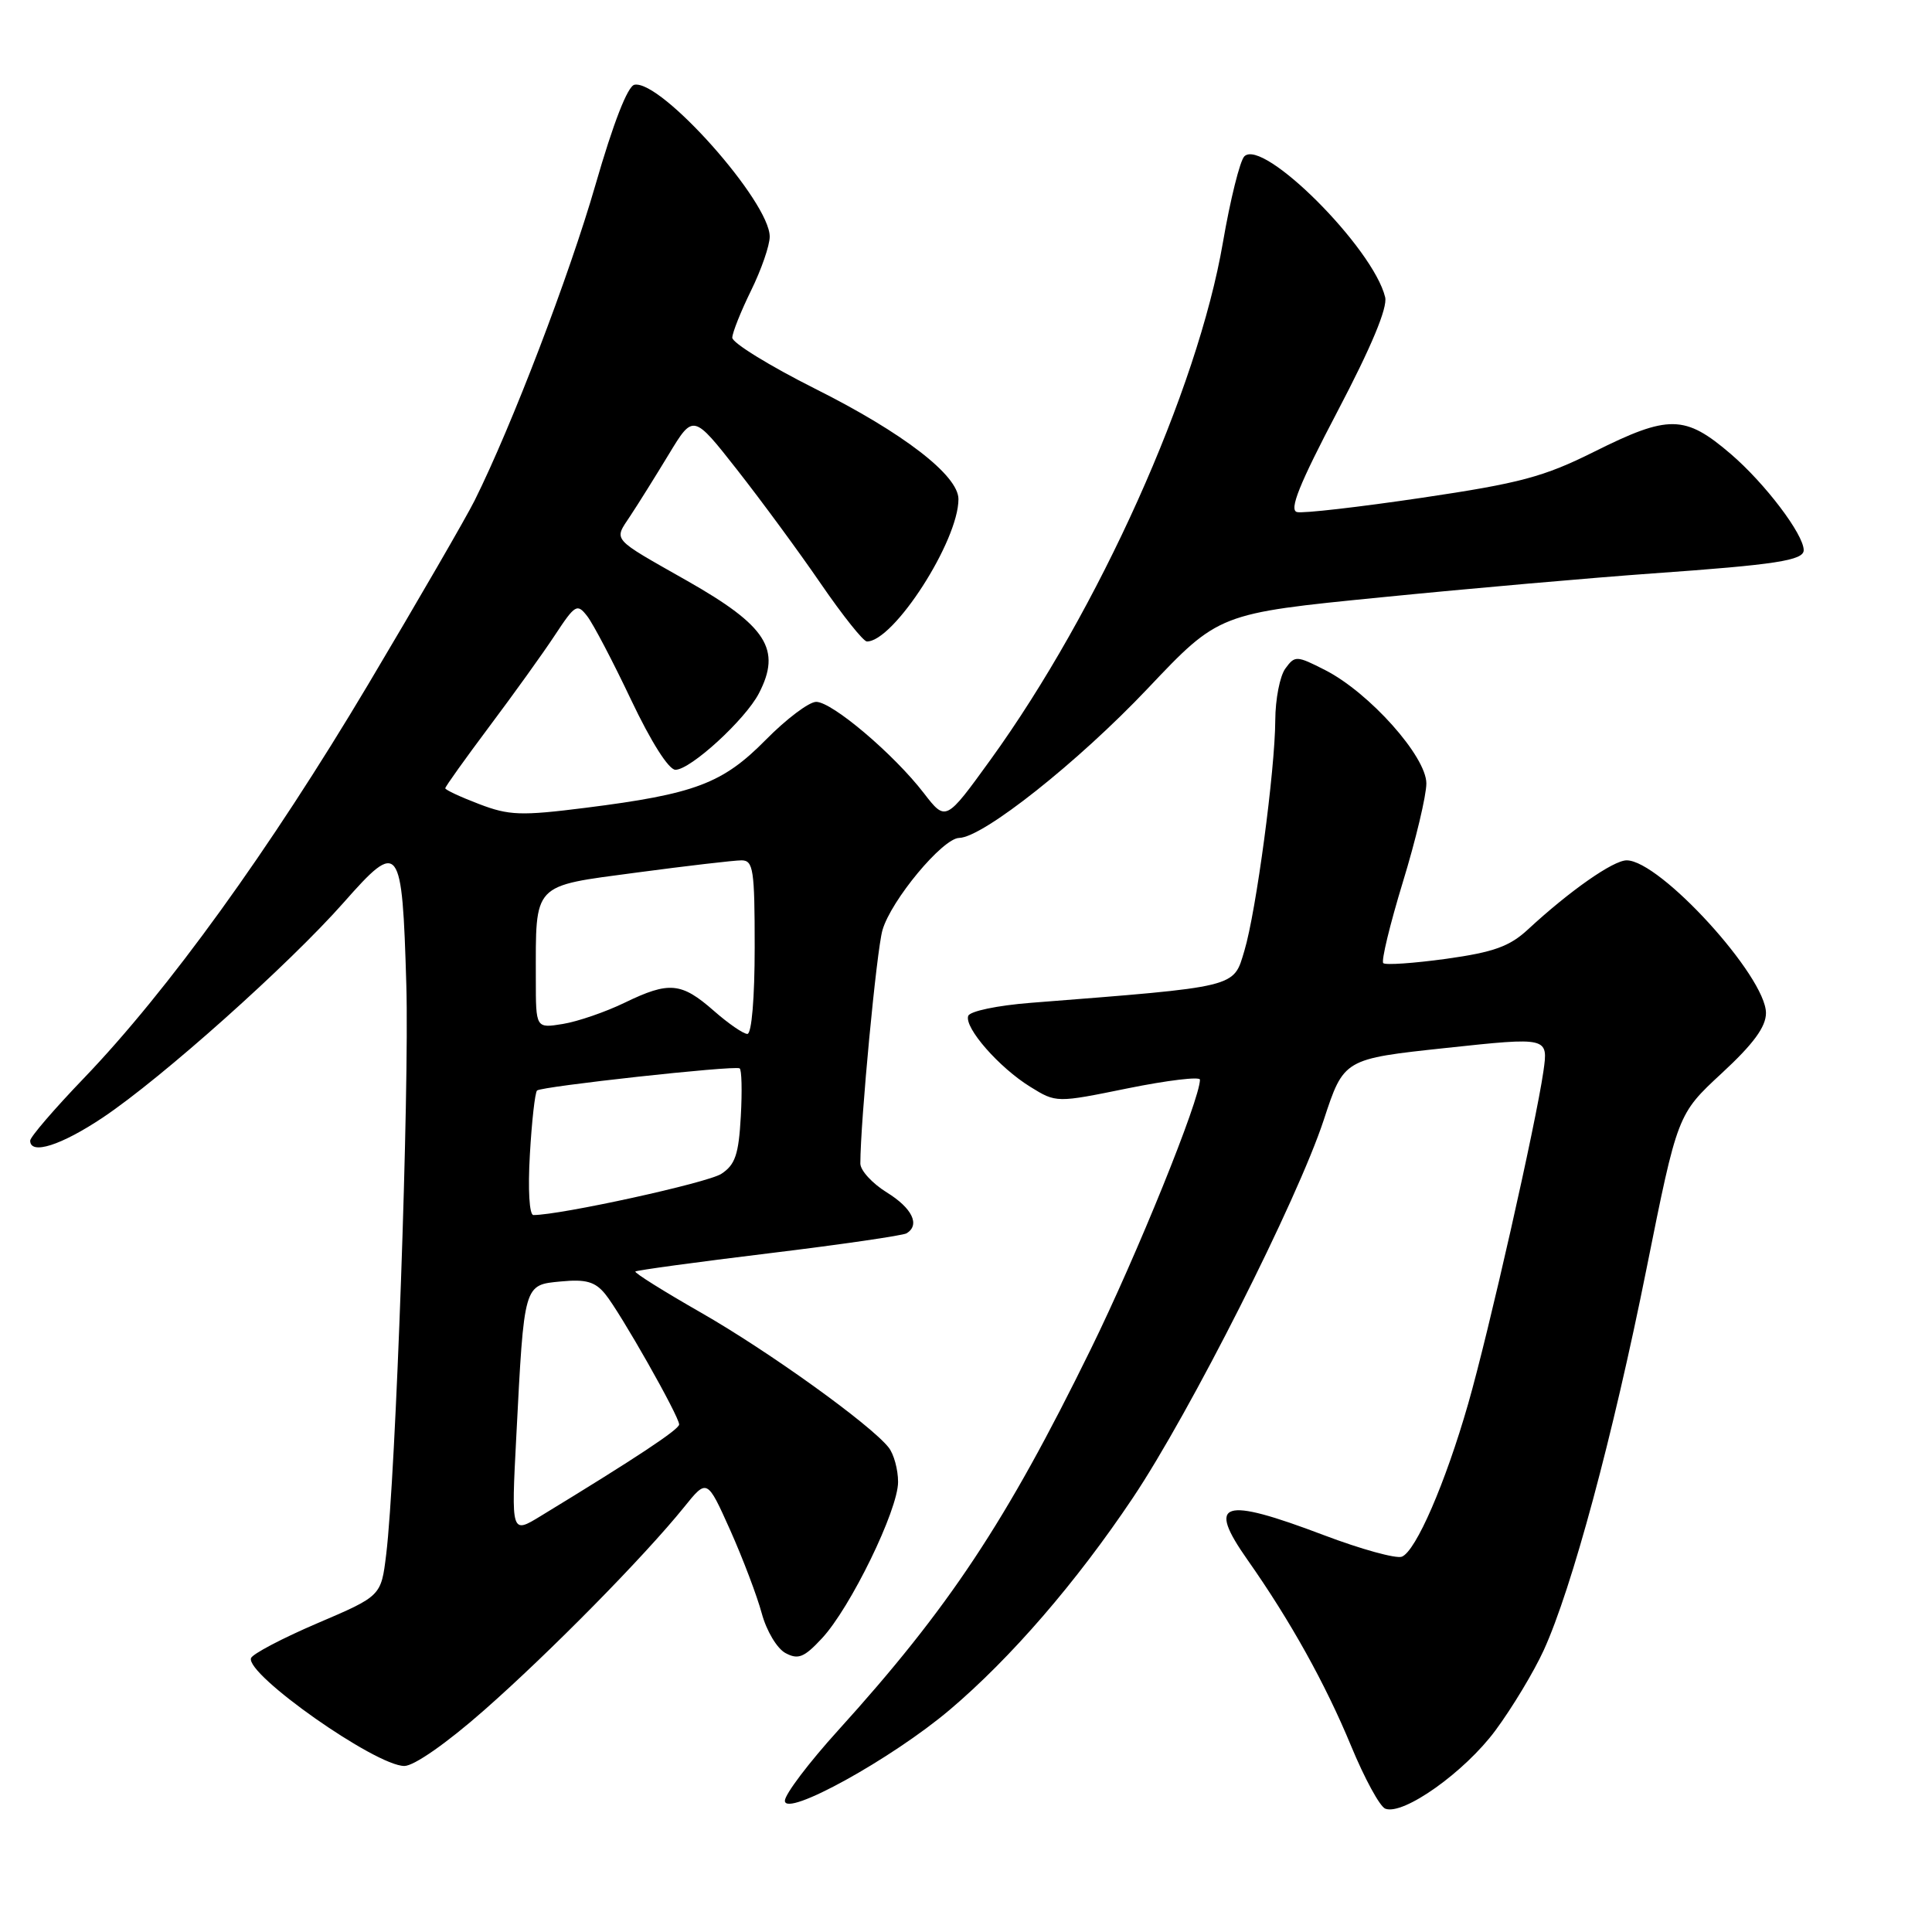 <?xml version="1.0" encoding="UTF-8" standalone="no"?>
<!DOCTYPE svg PUBLIC "-//W3C//DTD SVG 1.1//EN" "http://www.w3.org/Graphics/SVG/1.1/DTD/svg11.dtd" >
<svg xmlns="http://www.w3.org/2000/svg" xmlns:xlink="http://www.w3.org/1999/xlink" version="1.1" viewBox="0 0 256 256">
 <g >
 <path fill="currentColor"
d=" M 125.84 226.56 C 133.93 219.71 142.60 209.68 150.09 198.50 C 157.70 187.14 171.90 159.04 175.40 148.41 C 178.06 140.31 178.06 140.31 191.61 138.86 C 205.16 137.41 205.16 137.41 204.51 141.96 C 203.50 148.95 197.27 176.50 194.54 186.01 C 191.53 196.50 187.61 205.55 185.75 206.27 C 184.98 206.56 180.34 205.28 175.43 203.42 C 161.89 198.29 159.86 198.95 165.31 206.70 C 170.97 214.75 175.62 223.11 179.02 231.33 C 180.80 235.64 182.84 239.39 183.56 239.66 C 185.95 240.58 194.08 234.80 198.16 229.28 C 200.38 226.28 203.25 221.51 204.55 218.67 C 208.29 210.48 213.72 190.32 218.17 168.12 C 222.28 147.64 222.28 147.64 228.14 142.21 C 232.34 138.33 234.00 136.06 234.00 134.23 C 234.00 129.39 219.96 114.00 215.54 114.00 C 213.76 114.00 207.98 118.05 202.47 123.15 C 200.03 125.41 197.93 126.17 191.62 127.05 C 187.32 127.64 183.57 127.90 183.29 127.62 C 183.00 127.34 184.17 122.51 185.88 116.90 C 187.60 111.29 189.00 105.40 189.00 103.81 C 189.00 100.24 181.45 91.78 175.59 88.79 C 171.80 86.86 171.58 86.85 170.32 88.58 C 169.59 89.57 168.99 92.66 168.98 95.44 C 168.95 102.06 166.45 120.77 164.89 125.97 C 163.41 130.91 164.23 130.71 136.58 132.88 C 132.13 133.23 128.50 133.99 128.29 134.62 C 127.77 136.19 132.40 141.47 136.52 144.01 C 139.96 146.14 139.96 146.14 149.48 144.20 C 154.72 143.14 159.00 142.63 159.00 143.06 C 159.00 145.69 150.64 166.34 144.51 178.82 C 133.32 201.64 125.72 213.10 111.05 229.29 C 107.17 233.57 104.00 237.76 104.00 238.61 C 104.00 240.87 118.15 233.07 125.84 226.56 Z  M 64.13 226.63 C 72.84 218.97 85.36 206.25 90.64 199.71 C 93.69 195.92 93.69 195.92 96.76 202.76 C 98.44 206.53 100.32 211.49 100.94 213.79 C 101.57 216.11 102.96 218.44 104.08 219.04 C 105.76 219.94 106.55 219.63 108.90 217.10 C 112.68 213.06 119.00 200.08 119.00 196.37 C 119.00 194.73 118.44 192.67 117.75 191.80 C 115.35 188.76 101.88 179.08 92.92 173.95 C 87.95 171.11 84.02 168.65 84.19 168.48 C 84.36 168.32 92.32 167.23 101.88 166.07 C 111.44 164.91 119.65 163.71 120.13 163.42 C 121.95 162.30 120.87 160.08 117.50 158.00 C 115.58 156.81 114.00 155.09 114.00 154.17 C 114.01 148.55 116.15 125.96 116.93 123.25 C 118.07 119.29 124.90 111.08 127.09 111.03 C 130.25 110.97 142.85 100.98 152.08 91.23 C 161.50 81.28 161.50 81.28 183.00 79.15 C 194.82 77.97 211.03 76.55 219.00 75.98 C 235.28 74.83 239.00 74.26 239.00 72.90 C 239.00 70.81 233.87 64.04 229.33 60.15 C 223.26 54.95 221.12 54.92 211.23 59.86 C 204.56 63.19 201.42 64.03 188.40 65.96 C 180.09 67.19 172.65 68.05 171.86 67.85 C 170.78 67.59 172.16 64.16 177.23 54.50 C 181.72 45.95 183.88 40.77 183.54 39.38 C 181.96 32.85 167.35 18.25 164.88 20.72 C 164.30 21.30 163.02 26.44 162.04 32.14 C 158.68 51.70 145.59 80.83 131.24 100.68 C 125.32 108.86 125.32 108.86 122.41 105.09 C 118.44 99.93 110.26 93.00 108.15 93.00 C 107.20 93.00 104.19 95.27 101.47 98.03 C 95.75 103.83 92.09 105.21 77.58 107.04 C 69.02 108.12 67.45 108.06 63.48 106.54 C 61.01 105.60 59.00 104.66 59.00 104.45 C 59.00 104.23 61.63 100.56 64.83 96.28 C 68.04 92.00 71.96 86.55 73.53 84.16 C 76.22 80.08 76.48 79.93 77.82 81.66 C 78.60 82.67 81.22 87.66 83.63 92.75 C 86.27 98.31 88.61 102.00 89.50 102.00 C 91.50 102.00 98.77 95.34 100.56 91.87 C 103.58 86.05 101.60 82.95 91.05 76.96 C 80.88 71.19 81.32 71.69 83.51 68.37 C 84.56 66.79 86.86 63.10 88.63 60.18 C 91.86 54.85 91.86 54.85 97.68 62.26 C 100.88 66.34 105.87 73.12 108.76 77.34 C 111.65 81.55 114.40 85.00 114.87 85.00 C 118.43 85.00 127.00 71.68 127.00 66.14 C 127.00 63.00 119.69 57.36 108.01 51.51 C 101.96 48.47 97.01 45.42 97.03 44.74 C 97.05 44.06 98.17 41.25 99.52 38.50 C 100.87 35.75 101.99 32.54 101.99 31.36 C 102.01 26.74 87.60 10.55 84.07 11.23 C 83.17 11.40 81.27 16.28 78.90 24.50 C 75.43 36.53 67.82 56.42 62.89 66.32 C 61.74 68.62 55.39 79.59 48.78 90.70 C 35.72 112.63 22.26 131.26 11.09 142.89 C 7.19 146.95 4.00 150.66 4.00 151.14 C 4.00 153.08 8.11 151.77 13.64 148.07 C 21.43 142.86 38.25 127.84 45.54 119.59 C 52.93 111.21 53.29 111.68 53.84 130.50 C 54.25 144.53 52.44 195.69 51.17 205.99 C 50.50 211.48 50.50 211.48 42.05 215.09 C 37.40 217.08 33.45 219.16 33.26 219.71 C 32.54 221.87 49.77 234.00 53.58 234.00 C 54.86 234.00 59.19 230.98 64.13 226.63 Z  M 68.41 190.38 C 69.46 169.99 69.38 170.27 74.32 169.80 C 77.63 169.48 78.85 169.83 80.18 171.45 C 82.19 173.90 90.00 187.68 89.99 188.75 C 89.98 189.41 84.31 193.17 71.65 200.88 C 67.74 203.27 67.74 203.27 68.41 190.38 Z  M 70.21 153.00 C 70.46 148.60 70.89 144.77 71.16 144.50 C 71.71 143.96 97.20 141.16 98.00 141.56 C 98.28 141.69 98.35 144.56 98.16 147.94 C 97.88 152.97 97.42 154.34 95.58 155.54 C 93.77 156.73 74.28 161.00 70.68 161.00 C 70.14 161.00 69.94 157.63 70.21 153.00 Z  M 94.59 133.94 C 90.28 130.16 88.67 130.01 82.80 132.85 C 80.25 134.09 76.55 135.36 74.58 135.68 C 71.00 136.26 71.00 136.26 71.00 129.76 C 71.00 116.87 70.42 117.48 84.35 115.62 C 91.03 114.73 97.29 114.00 98.25 114.00 C 99.82 114.00 100.00 115.22 100.00 125.50 C 100.00 132.22 99.60 137.00 99.03 137.00 C 98.50 137.00 96.50 135.62 94.59 133.94 Z "/>
</g>
</svg>